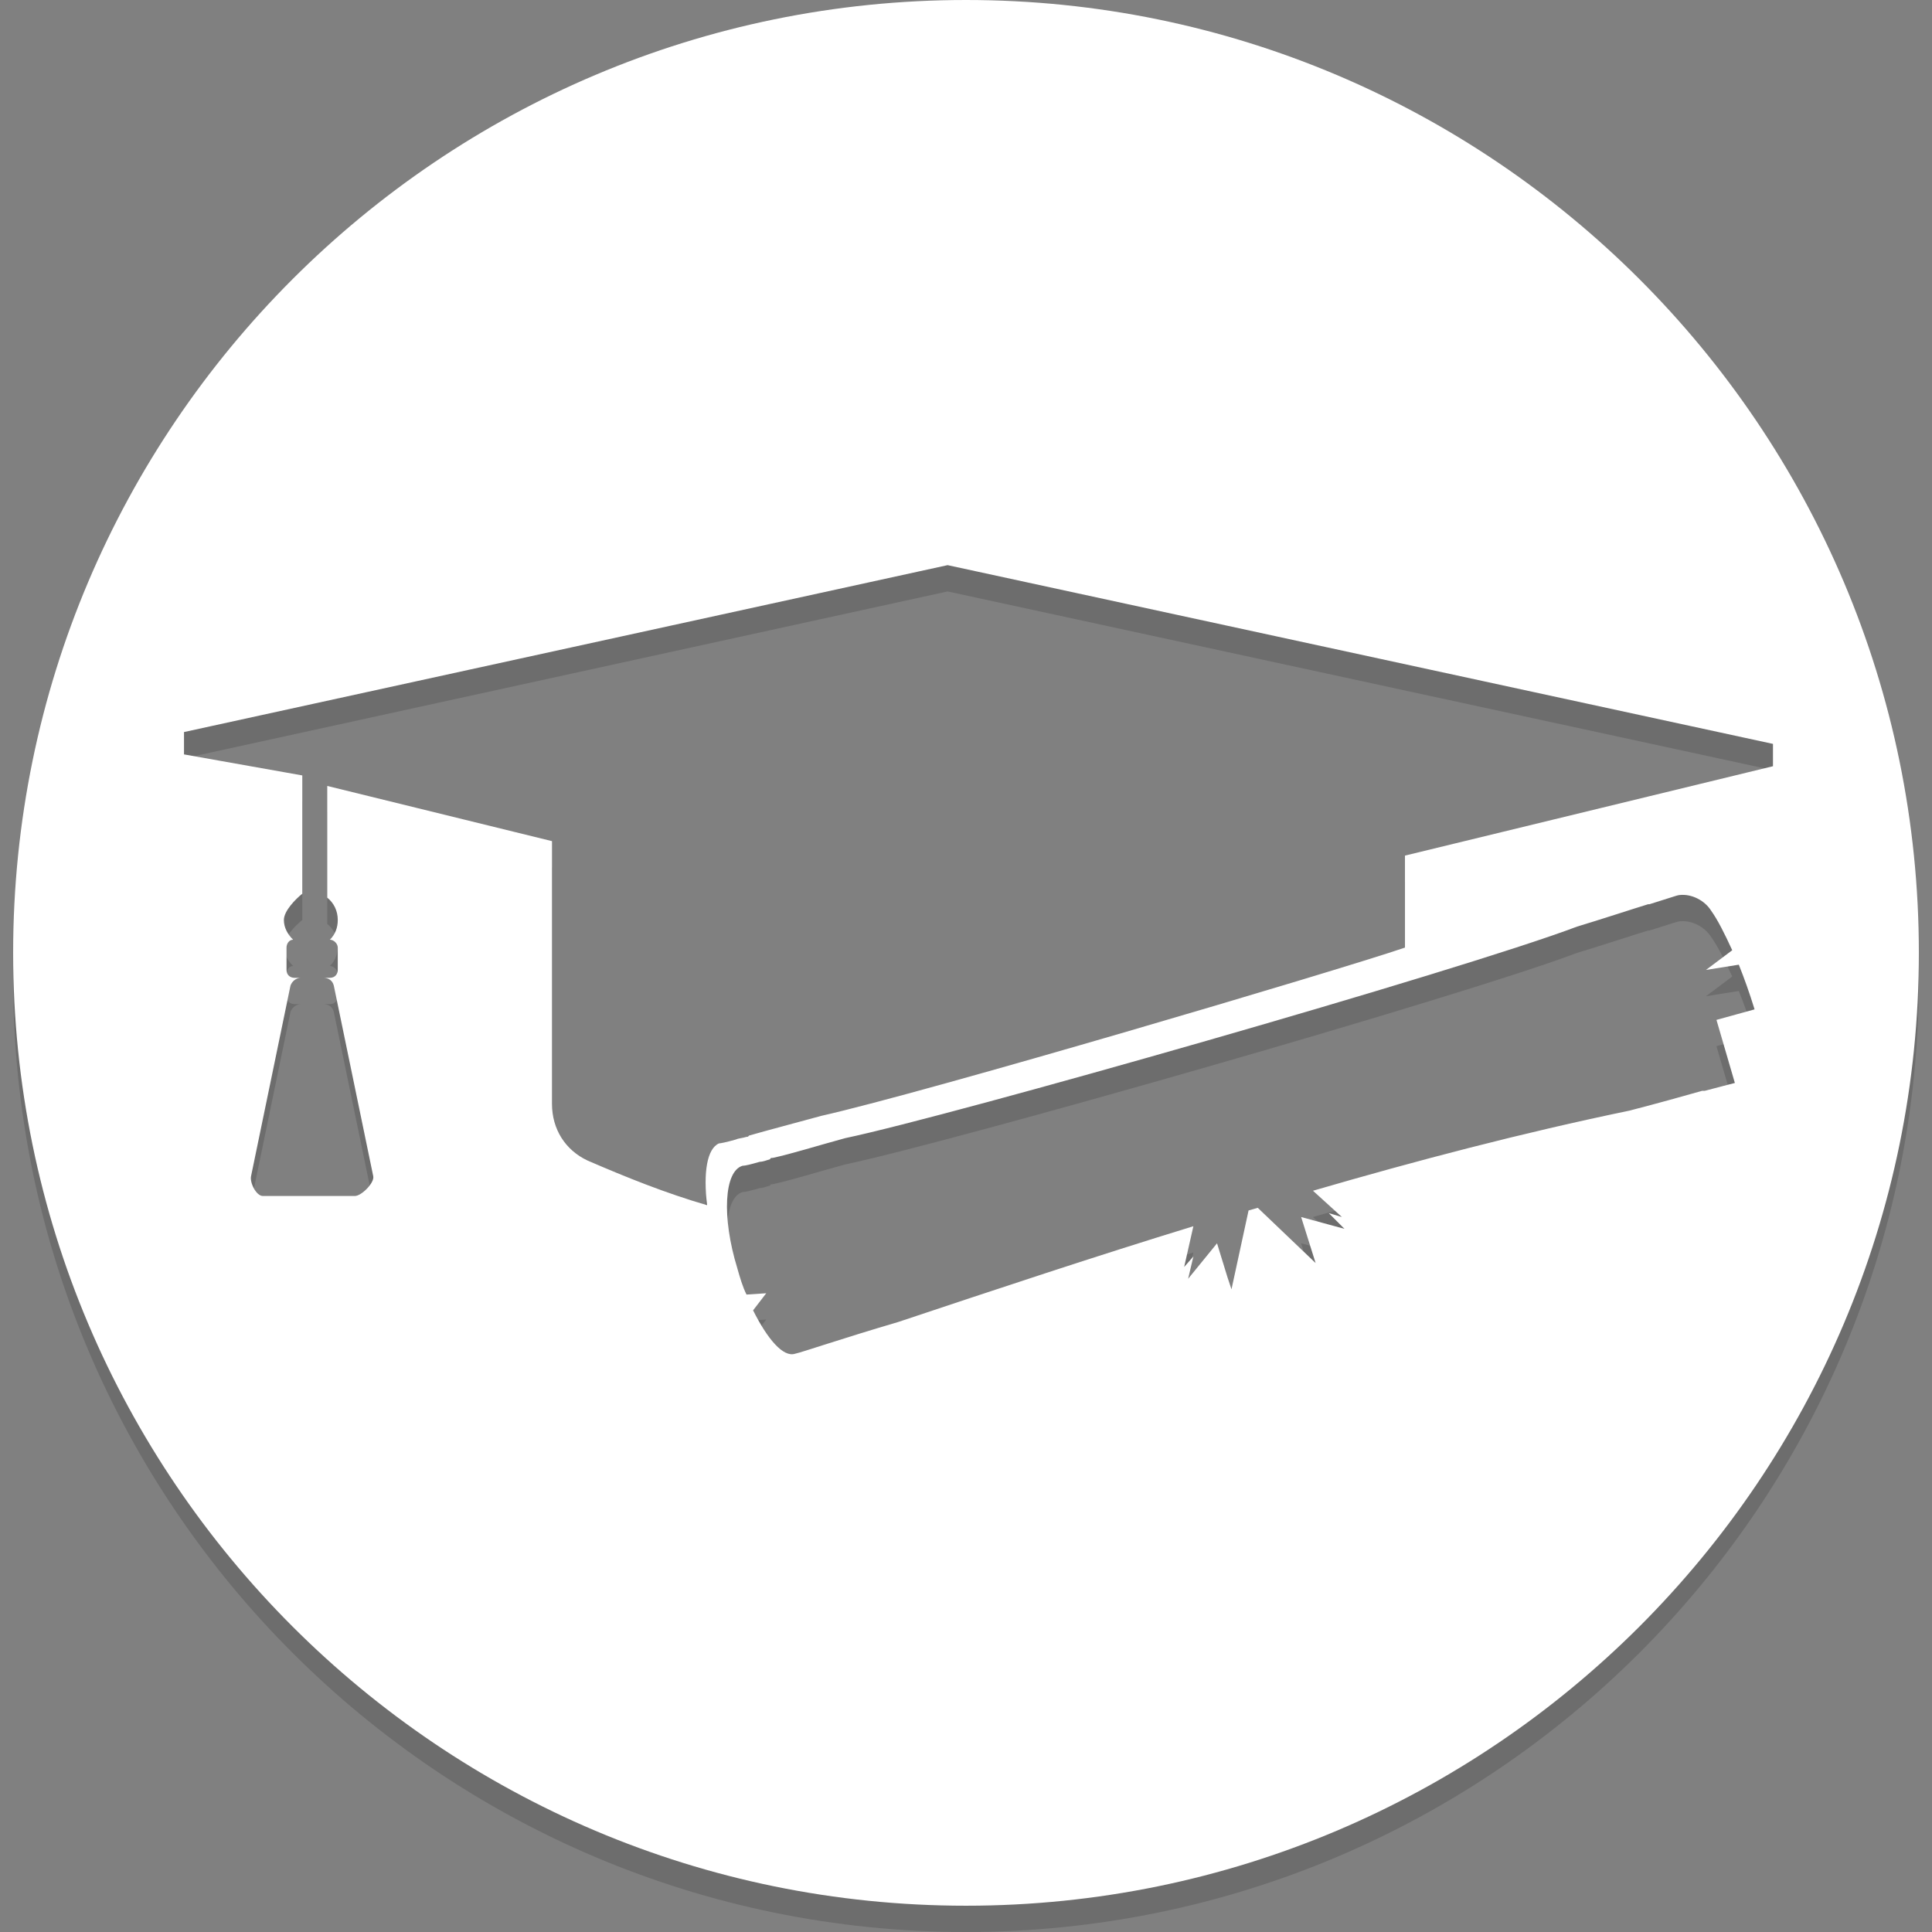 <svg id="Слой_1" xmlns="http://www.w3.org/2000/svg" viewBox="0 0 147 147"><rect x="0" y="0" width="147" height="147" fill="#808080" stroke="none"/><style>.st0{opacity:.15}.st1,.st2{fill-rule:evenodd;clip-rule:evenodd}.st2{fill:#fff}</style><g class="st0"><path class="st1" d="M73.5 147C33.5 147 1 114.5 1 74.5S33.5 2 73.5 2 146 34.5 146 74.5 113.5 147 73.5 147zM56.1 98.5c.2.7.4 1.4.7 2l1.5-.1-1 1.3c1.1 2.2 2.3 3.6 3.2 3.3.5-.1 3.7-1.2 7.8-2.4 7.5-2.5 15-5 22.5-7.3l-.7 3.1.7-.8-.4 1.7 2.2-2.7.8 2.6.3.9 1.3-6 .7-.2 4.4 4.2-1.1-3.5 3.3.9-1.2-1.2 1 .3-2.2-2c7.9-2.3 15.9-4.4 24.1-6.1 2.3-.6 4.1-1.1 5.5-1.5h.2c1.5-.4 2.3-.6 2.3-.6l-1.4-4.8 2.9-.8c-.4-1.3-.8-2.4-1.2-3.4l-2.5.4 2-1.5c-.6-1.3-1.1-2.3-1.6-3-.5-.8-1.5-1.3-2.4-1.2 0 0-.1 0-.4.1l-1.9.6h-.1c-1.3.4-3.1 1-5.4 1.7-9 3.4-47.6 14.4-55.7 16.1-2.2.6-4.1 1.2-5.5 1.5-.1 0-.2 0-.2.1-.3.1-.6.2-.8.2-.7.2-1.1.3-1.3.3-1.4.4-1.6 3.9-.4 7.8zm16-53.5L14 57.7v1.7l9 1.6v9c-.5.4-1.4 1.3-1.4 2 0 .6.3 1.1.7 1.5-.3 0-.5.3-.5.6v1.7c0 .4.3.6.6.6h.5c-.4 0-.7.3-.8.6l-3 14.5c-.1.5.4 1.5.9 1.5h7c.5 0 1.5-1 1.4-1.5l-3-14.5c-.1-.4-.4-.6-.8-.6h.5c.4 0 .6-.3.6-.6v-1.7c0-.3-.3-.6-.6-.6.4-.4.6-.9.6-1.5 0-.7-.3-1.3-.8-1.7v-8.5L42 66v20c0 1.9 1 3.5 2.7 4.3 3 1.3 6 2.5 9.1 3.4-.3-2.5 0-4.3.9-4.7.1 0 .6-.1 1.3-.3.2-.1.5-.1.8-.2.1 0 .1 0 .2-.1 1.4-.4 3.3-.9 5.5-1.5 8-1.8 39.1-11 44.4-12.8v-7l28-6.8v-1.7L72.1 45z"/></g><path class="st2" d="M73.5 145C33.5 145 1 112.5 1 72.5S33.5 0 73.5 0 146 32.5 146 72.5 113.5 145 73.5 145zM56.1 96.5c.2.7.4 1.4.7 2l1.5-.1-1 1.3c1.1 2.2 2.3 3.6 3.2 3.3.5-.1 3.7-1.2 7.8-2.4 7.5-2.5 15-5 22.5-7.3l-.7 3.1.7-.8-.4 1.7 2.2-2.7.8 2.6.3.9 1.3-6 .7-.2 4.4 4.2-1.1-3.5 3.3.9-1.2-1.2 1 .3-2.2-2c7.9-2.3 15.9-4.4 24.1-6.1 2.3-.6 4.1-1.1 5.5-1.5h.2c1.5-.4 2.3-.6 2.3-.6l-1.4-4.8 2.9-.8c-.4-1.3-.8-2.4-1.2-3.4l-2.5.4 2-1.5c-.6-1.3-1.1-2.3-1.6-3-.5-.8-1.5-1.3-2.4-1.2 0 0-.1 0-.4.1l-1.9.6h-.1c-1.3.4-3.1 1-5.4 1.7-9 3.4-47.6 14.4-55.7 16.1-2.2.6-4.1 1.2-5.5 1.5-.1 0-.2 0-.2.1-.3.1-.6.2-.8.2-.7.2-1.1.3-1.3.3-1.4.4-1.6 3.9-.4 7.8zm16-53.5L14 55.7v1.7l9 1.6v9c-.5.4-1.4 1.3-1.4 2 0 .6.3 1.1.7 1.5-.3 0-.5.3-.5.6v1.7c0 .4.3.6.6.6h.5c-.4 0-.7.3-.8.6l-3 14.5c-.1.5.4 1.5.9 1.5h7c.5 0 1.5-1 1.4-1.5l-3-14.5c-.1-.4-.4-.6-.8-.6h.5c.4 0 .6-.3.6-.6v-1.7c0-.3-.3-.6-.6-.6.4-.4.6-.9.6-1.5 0-.7-.3-1.3-.8-1.7v-8.5L42 64v20c0 1.9 1 3.5 2.7 4.3 3 1.3 6 2.5 9.1 3.4-.3-2.5 0-4.3.9-4.7.1 0 .6-.1 1.3-.3.2-.1.5-.1.8-.2.1 0 .1 0 .2-.1 1.4-.4 3.3-.9 5.5-1.5 8-1.8 39.1-11 44.4-12.8v-7l28-6.8v-1.7L72.1 43z"/></svg>